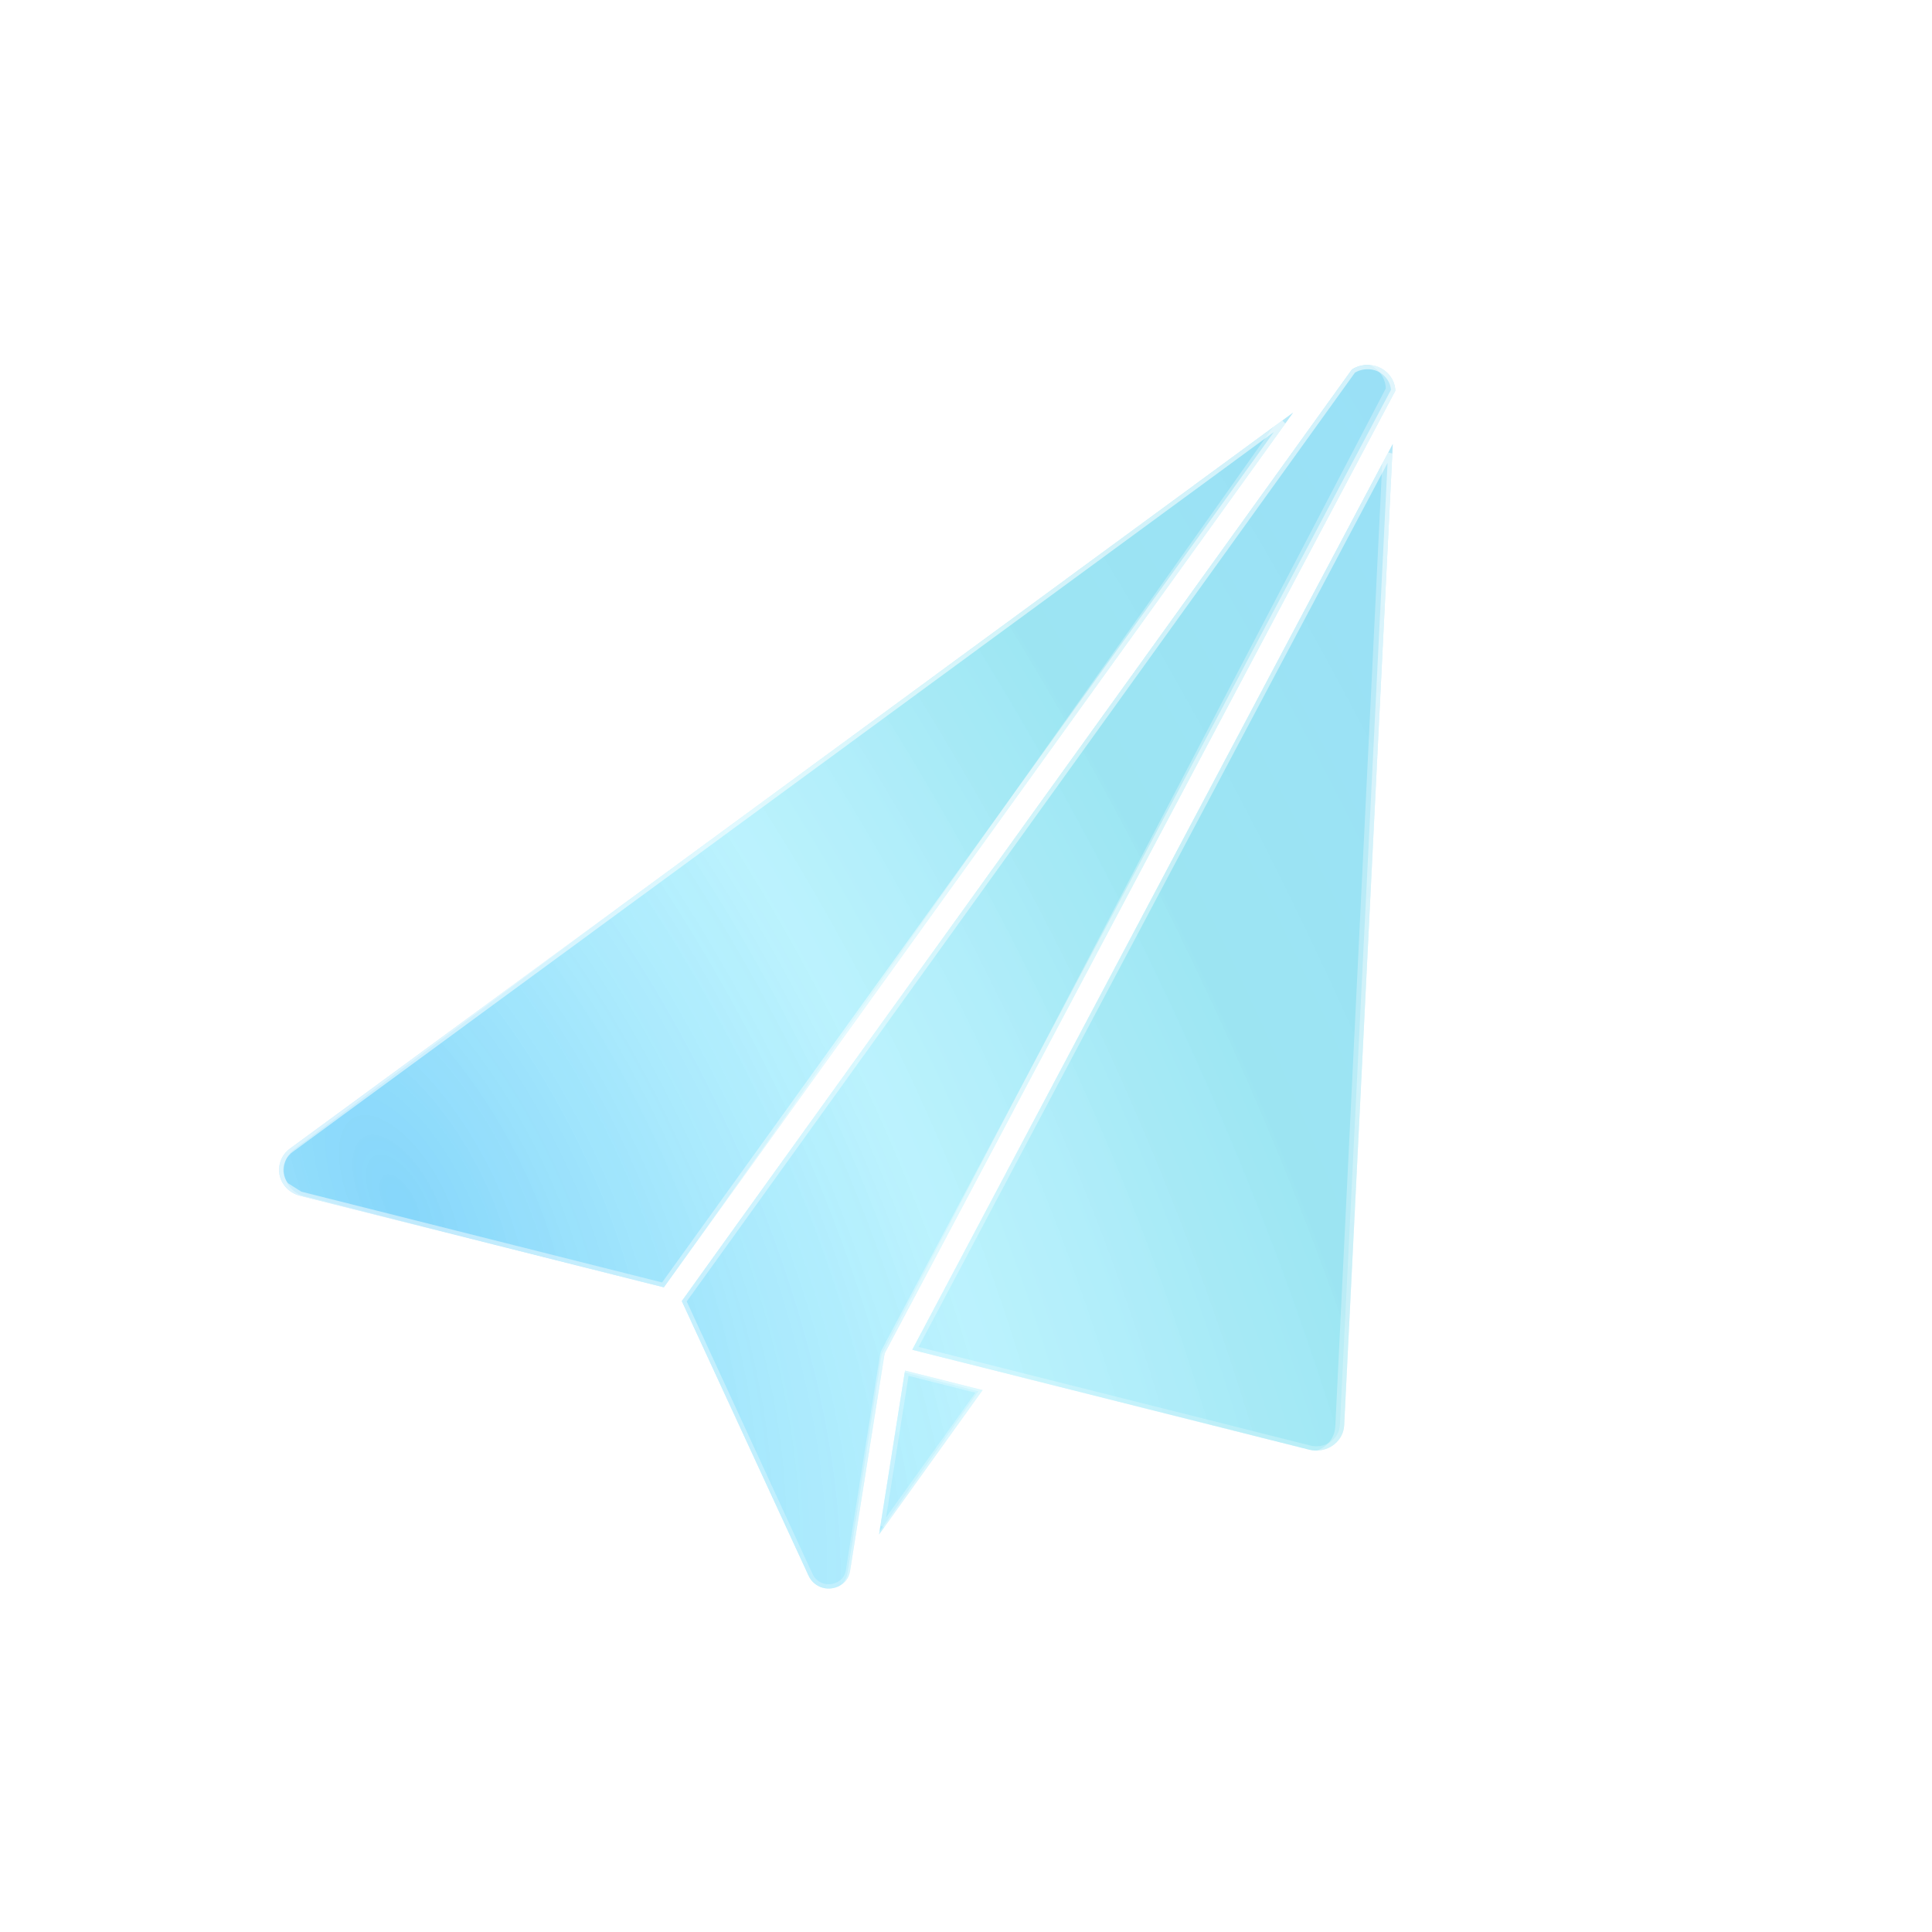 <svg width="90" height="90" viewBox="0 0 90 90" fill="none" xmlns="http://www.w3.org/2000/svg">
<g clip-path="url(#clip0_248_5055)">
<g filter="url(#filter0_b_248_5055)">
<path d="M40.948 71.487L42.16 63.847L45.775 64.756L40.948 71.487ZM41.247 62.98C41.235 63.002 41.226 63.023 41.218 63.046C41.216 63.052 41.215 63.057 41.213 63.063C41.206 63.085 41.199 63.109 41.196 63.133L39.6 73.18C39.572 73.363 39.493 73.542 39.362 73.68C39.077 73.981 38.609 74.085 38.215 73.926C37.98 73.831 37.783 73.648 37.678 73.426L31.759 60.606L62.977 17.213C62.981 17.21 62.985 17.208 62.989 17.205C63.307 17.002 63.714 16.947 64.082 17.052C64.606 17.201 64.986 17.677 65 18.203L41.247 62.98ZM13.271 55.256C13.058 54.992 12.966 54.665 13.011 54.334C13.056 54.004 13.233 53.709 13.508 53.507L60.243 19.216L30.925 59.968L13.97 55.702C13.695 55.632 13.447 55.474 13.271 55.256ZM62.618 66.389C62.614 66.474 62.6 66.563 62.577 66.651C62.394 67.311 61.684 67.706 60.994 67.532L46.778 63.955L42.496 62.878L64.882 20.678L62.618 66.389Z" fill="#4EC3F9" fill-opacity="0.2"/>
<path d="M40.948 71.487L42.16 63.847L45.775 64.756L40.948 71.487ZM41.247 62.98C41.235 63.002 41.226 63.023 41.218 63.046C41.216 63.052 41.215 63.057 41.213 63.063C41.206 63.085 41.199 63.109 41.196 63.133L39.6 73.18C39.572 73.363 39.493 73.542 39.362 73.68C39.077 73.981 38.609 74.085 38.215 73.926C37.98 73.831 37.783 73.648 37.678 73.426L31.759 60.606L62.977 17.213C62.981 17.21 62.985 17.208 62.989 17.205C63.307 17.002 63.714 16.947 64.082 17.052C64.606 17.201 64.986 17.677 65 18.203L41.247 62.98ZM13.271 55.256C13.058 54.992 12.966 54.665 13.011 54.334C13.056 54.004 13.233 53.709 13.508 53.507L60.243 19.216L30.925 59.968L13.97 55.702C13.695 55.632 13.447 55.474 13.271 55.256ZM62.618 66.389C62.614 66.474 62.6 66.563 62.577 66.651C62.394 67.311 61.684 67.706 60.994 67.532L46.778 63.955L42.496 62.878L64.882 20.678L62.618 66.389Z" fill="url(#paint0_radial_248_5055)" fill-opacity="0.6"/>
<path d="M13.349 55.193L13.349 55.193C13.511 55.394 13.739 55.54 13.994 55.605L13.349 55.193ZM13.349 55.193C13.153 54.95 13.069 54.651 13.11 54.348C13.152 54.045 13.314 53.774 13.568 53.587L59.793 19.67L30.884 59.855L13.995 55.605L13.349 55.193ZM39.502 73.164L39.502 73.165C39.476 73.33 39.405 73.49 39.289 73.611L39.289 73.611C39.032 73.882 38.608 73.977 38.253 73.833L38.253 73.833C38.04 73.747 37.862 73.582 37.769 73.383C37.769 73.383 37.769 73.383 37.769 73.383L31.875 60.617L63.048 17.286C63.34 17.102 63.715 17.051 64.054 17.148L64.054 17.148C64.53 17.284 64.875 17.71 64.899 18.18L41.159 62.933C41.158 62.933 41.158 62.933 41.158 62.934C41.144 62.959 41.133 62.986 41.124 63.012C41.123 63.016 41.121 63.02 41.12 63.024C41.119 63.028 41.118 63.032 41.117 63.035C41.11 63.058 41.102 63.086 41.097 63.117L39.502 73.164ZM62.518 66.384L62.518 66.385C62.514 66.462 62.502 66.544 62.48 66.624C62.313 67.228 61.659 67.597 61.018 67.435L61.018 67.435L46.803 63.858L42.644 62.812L64.76 21.122L62.518 66.384ZM41.113 71.085L42.242 63.97L45.608 64.817L41.113 71.085Z" stroke="url(#paint1_linear_248_5055)" stroke-width="0.2"/>
</g>
<g filter="url(#filter1_b_248_5055)">
<path fill-rule="evenodd" clip-rule="evenodd" d="M45 100C75.376 100 100 75.376 100 45C100 14.624 75.376 -10 45 -10C14.624 -10 -10 14.624 -10 45C-10 75.376 14.624 100 45 100ZM42.009 63.9L40.812 71.566L45.577 64.813L42.009 63.9ZM41.079 63.096C41.086 63.074 41.095 63.052 41.107 63.031H41.106C41.107 63.03 64.556 18.096 64.556 18.096C64.542 17.568 64.166 17.091 63.649 16.941C63.286 16.836 62.884 16.891 62.57 17.095C62.568 17.096 62.566 17.098 62.564 17.099C62.562 17.1 62.56 17.101 62.559 17.103L31.741 60.648L37.584 73.513C37.687 73.736 37.882 73.919 38.114 74.014C38.503 74.174 38.964 74.07 39.246 73.768C39.376 73.63 39.454 73.45 39.482 73.266L41.056 63.184C41.06 63.159 41.067 63.136 41.074 63.113C41.075 63.107 41.077 63.102 41.079 63.096ZM13.233 54.354C13.189 54.686 13.28 55.014 13.49 55.279C13.663 55.498 13.908 55.656 14.18 55.726L30.918 60.008L59.859 19.112L13.724 53.523C13.452 53.727 13.278 54.023 13.233 54.354ZM62.163 66.714C62.187 66.626 62.2 66.537 62.204 66.451L64.44 20.58L42.34 62.928L46.567 64.009L60.601 67.598C61.282 67.773 61.983 67.376 62.163 66.714Z" fill="url(#paint2_radial_248_5055)" fill-opacity="0.3"/>
</g>
</g>
<defs>
<filter id="filter0_b_248_5055" x="11" y="15" width="56" height="61" filterUnits="userSpaceOnUse" color-interpolation-filters="sRGB">
<feFlood flood-opacity="0" result="BackgroundImageFix"/>
<feGaussianBlur in="BackgroundImageFix" stdDeviation="1"/>
<feComposite in2="SourceAlpha" operator="in" result="effect1_backgroundBlur_248_5055"/>
<feBlend mode="normal" in="SourceGraphic" in2="effect1_backgroundBlur_248_5055" result="shape"/>
</filter>
<filter id="filter1_b_248_5055" x="-14" y="-14" width="118" height="118" filterUnits="userSpaceOnUse" color-interpolation-filters="sRGB">
<feFlood flood-opacity="0" result="BackgroundImageFix"/>
<feGaussianBlur in="BackgroundImageFix" stdDeviation="2"/>
<feComposite in2="SourceAlpha" operator="in" result="effect1_backgroundBlur_248_5055"/>
<feBlend mode="normal" in="SourceGraphic" in2="effect1_backgroundBlur_248_5055" result="shape"/>
</filter>
<radialGradient id="paint0_radial_248_5055" cx="0" cy="0" r="1" gradientUnits="userSpaceOnUse" gradientTransform="translate(18.571 55.974) rotate(-27.982) scale(74.292 155.363)">
<stop stop-color="#4EC3F9"/>
<stop offset="0.3" stop-color="#8FF2FF" stop-opacity="0.69"/>
<stop offset="0.518" stop-color="#50D4E5" stop-opacity="0.75"/>
<stop offset="0.79" stop-color="#4ECAEF" stop-opacity="0.77"/>
</radialGradient>
<linearGradient id="paint1_linear_248_5055" x1="17.251" y1="37.739" x2="39.615" y2="73.617" gradientUnits="userSpaceOnUse">
<stop stop-color="white" stop-opacity="0.64"/>
<stop offset="1" stop-color="white" stop-opacity="0.24"/>
</linearGradient>
<radialGradient id="paint2_radial_248_5055" cx="0" cy="0" r="1" gradientUnits="userSpaceOnUse" gradientTransform="translate(45 45) rotate(-180) scale(55)">
<stop offset="0.781" stop-color="white"/>
<stop offset="0.976" stop-color="white" stop-opacity="0.2"/>
</radialGradient>
<clipPath id="clip0_248_5055">
<rect width="90" height="90" fill="white"/>
</clipPath>
</defs>
</svg>
